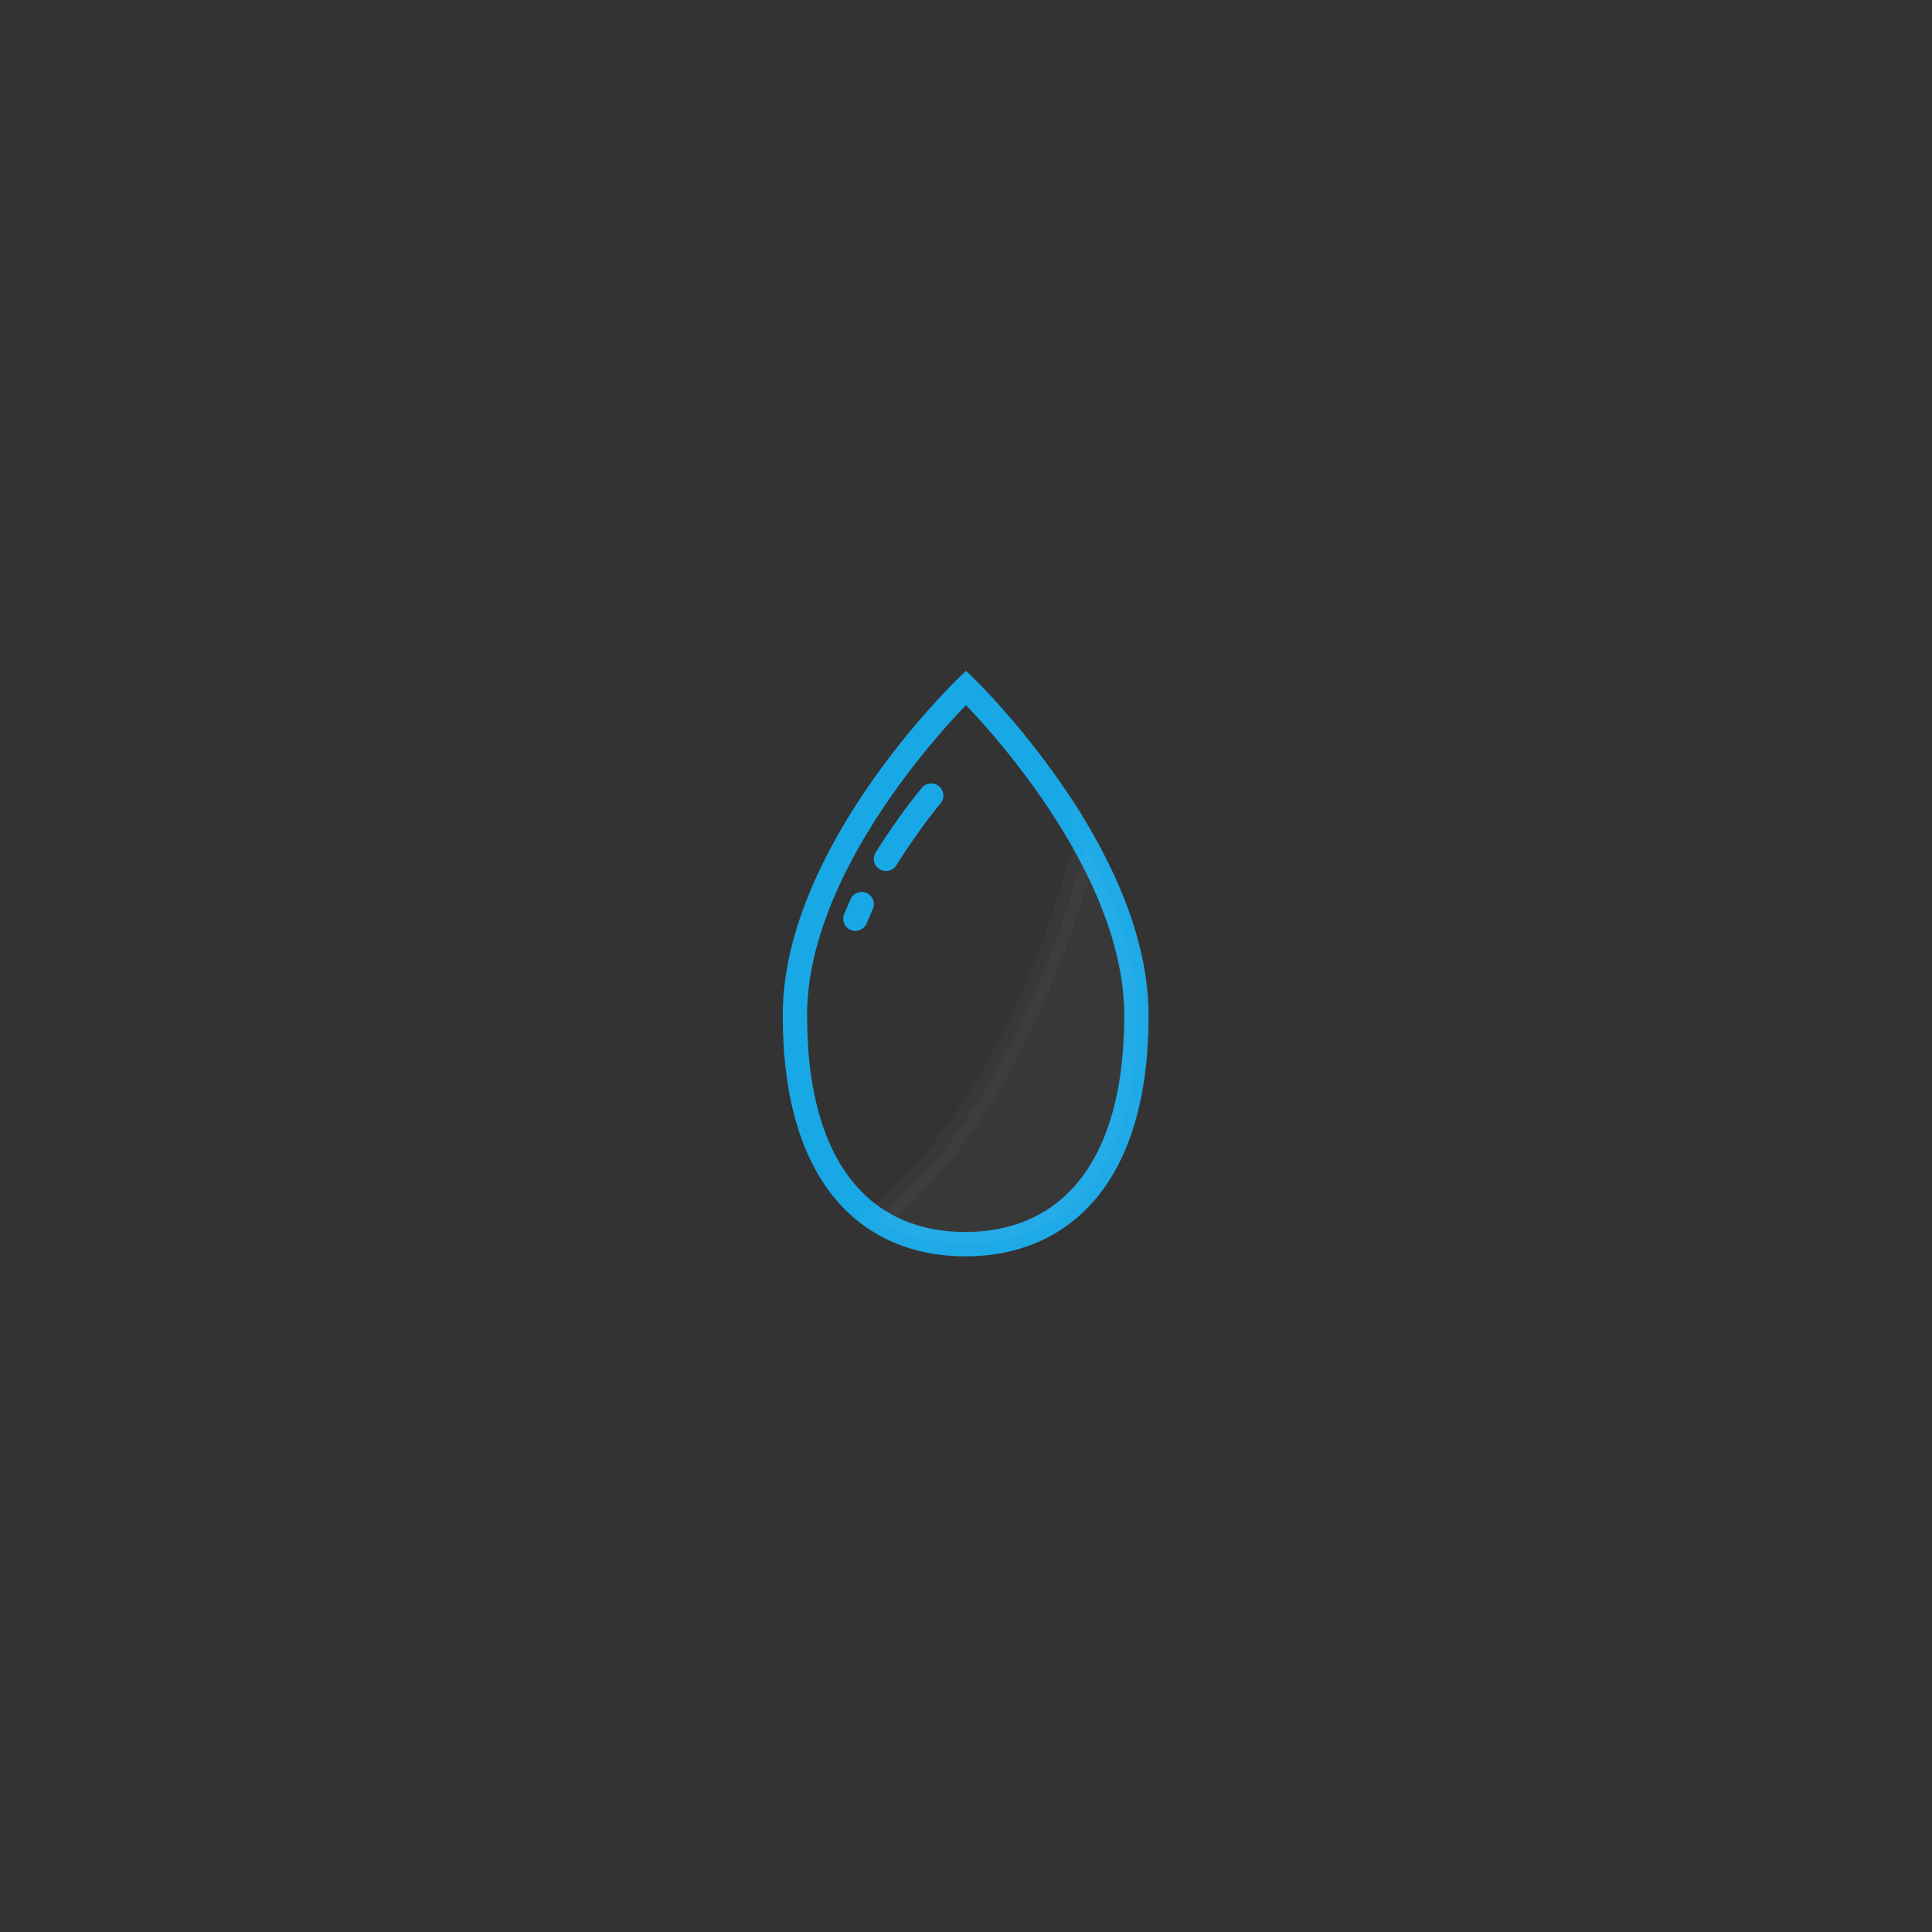 <?xml version="1.0" encoding="utf-8"?><svg viewBox="0 0 100 100" xmlns="http://www.w3.org/2000/svg" width="267px" height="267px" xmlns:xlink="http://www.w3.org/1999/xlink" style="width:100%;height:100%;background-size:initial;background-repeat-y:initial;background-repeat-x:initial;background-position-y:initial;background-position-x:initial;background-origin:initial;background-color:initial;background-clip:initial;background-attachment:initial;animation-play-state:paused" ><rect x="0" y="0" width="100" height="100" fill="#333333" stroke="none"/><g class="ldl-scale" style="transform-origin:50% 50%;transform:rotate(0deg) scale(0.36, 0.36);animation-play-state:paused" ><path stroke-miterlimit="10" stroke-width="3.5" stroke="#333" fill="#a0c8d7" d="M74.5 57.1c0 23.5-11 32.9-24.6 32.9s-24.5-9.4-24.5-32.9S50 10 50 10s24.5 23.7 24.5 47.1z" style="stroke:rgb(25, 168, 230);fill:rgba(0, 0, 0, 0);animation-play-state:paused" ></path>
<path stroke-miterlimit="10" stroke-linejoin="round" stroke-linecap="round" stroke-width="3.5" stroke="#fff" fill="none" d="M38.5 34.6c2.2-3.5 4.5-6.7 6.5-9.1" style="stroke:rgb(25, 168, 230);animation-play-state:paused" ></path>
<path stroke-miterlimit="10" stroke-linejoin="round" stroke-linecap="round" stroke-width="3.5" stroke="#fff" fill="none" d="M34.1 43.2l.9-2.1" style="stroke:rgb(25, 168, 230);animation-play-state:paused" ></path>
<path stroke-miterlimit="10" stroke-width="3.5" stroke="#000" opacity=".1" d="M67.2 32.6c-6.4 24.3-17.5 43.8-30.1 53.7 3.7 2.5 8.1 3.6 12.9 3.6 13.6 0 24.6-9.4 24.6-32.9-.1-8.4-3.3-16.9-7.4-24.4z" style="stroke:rgba(255, 255, 255, 0.255);fill:rgba(255, 255, 255, 0.255);animation-play-state:paused" ></path>
</g><!-- generated by https://loading.io/ --></svg>